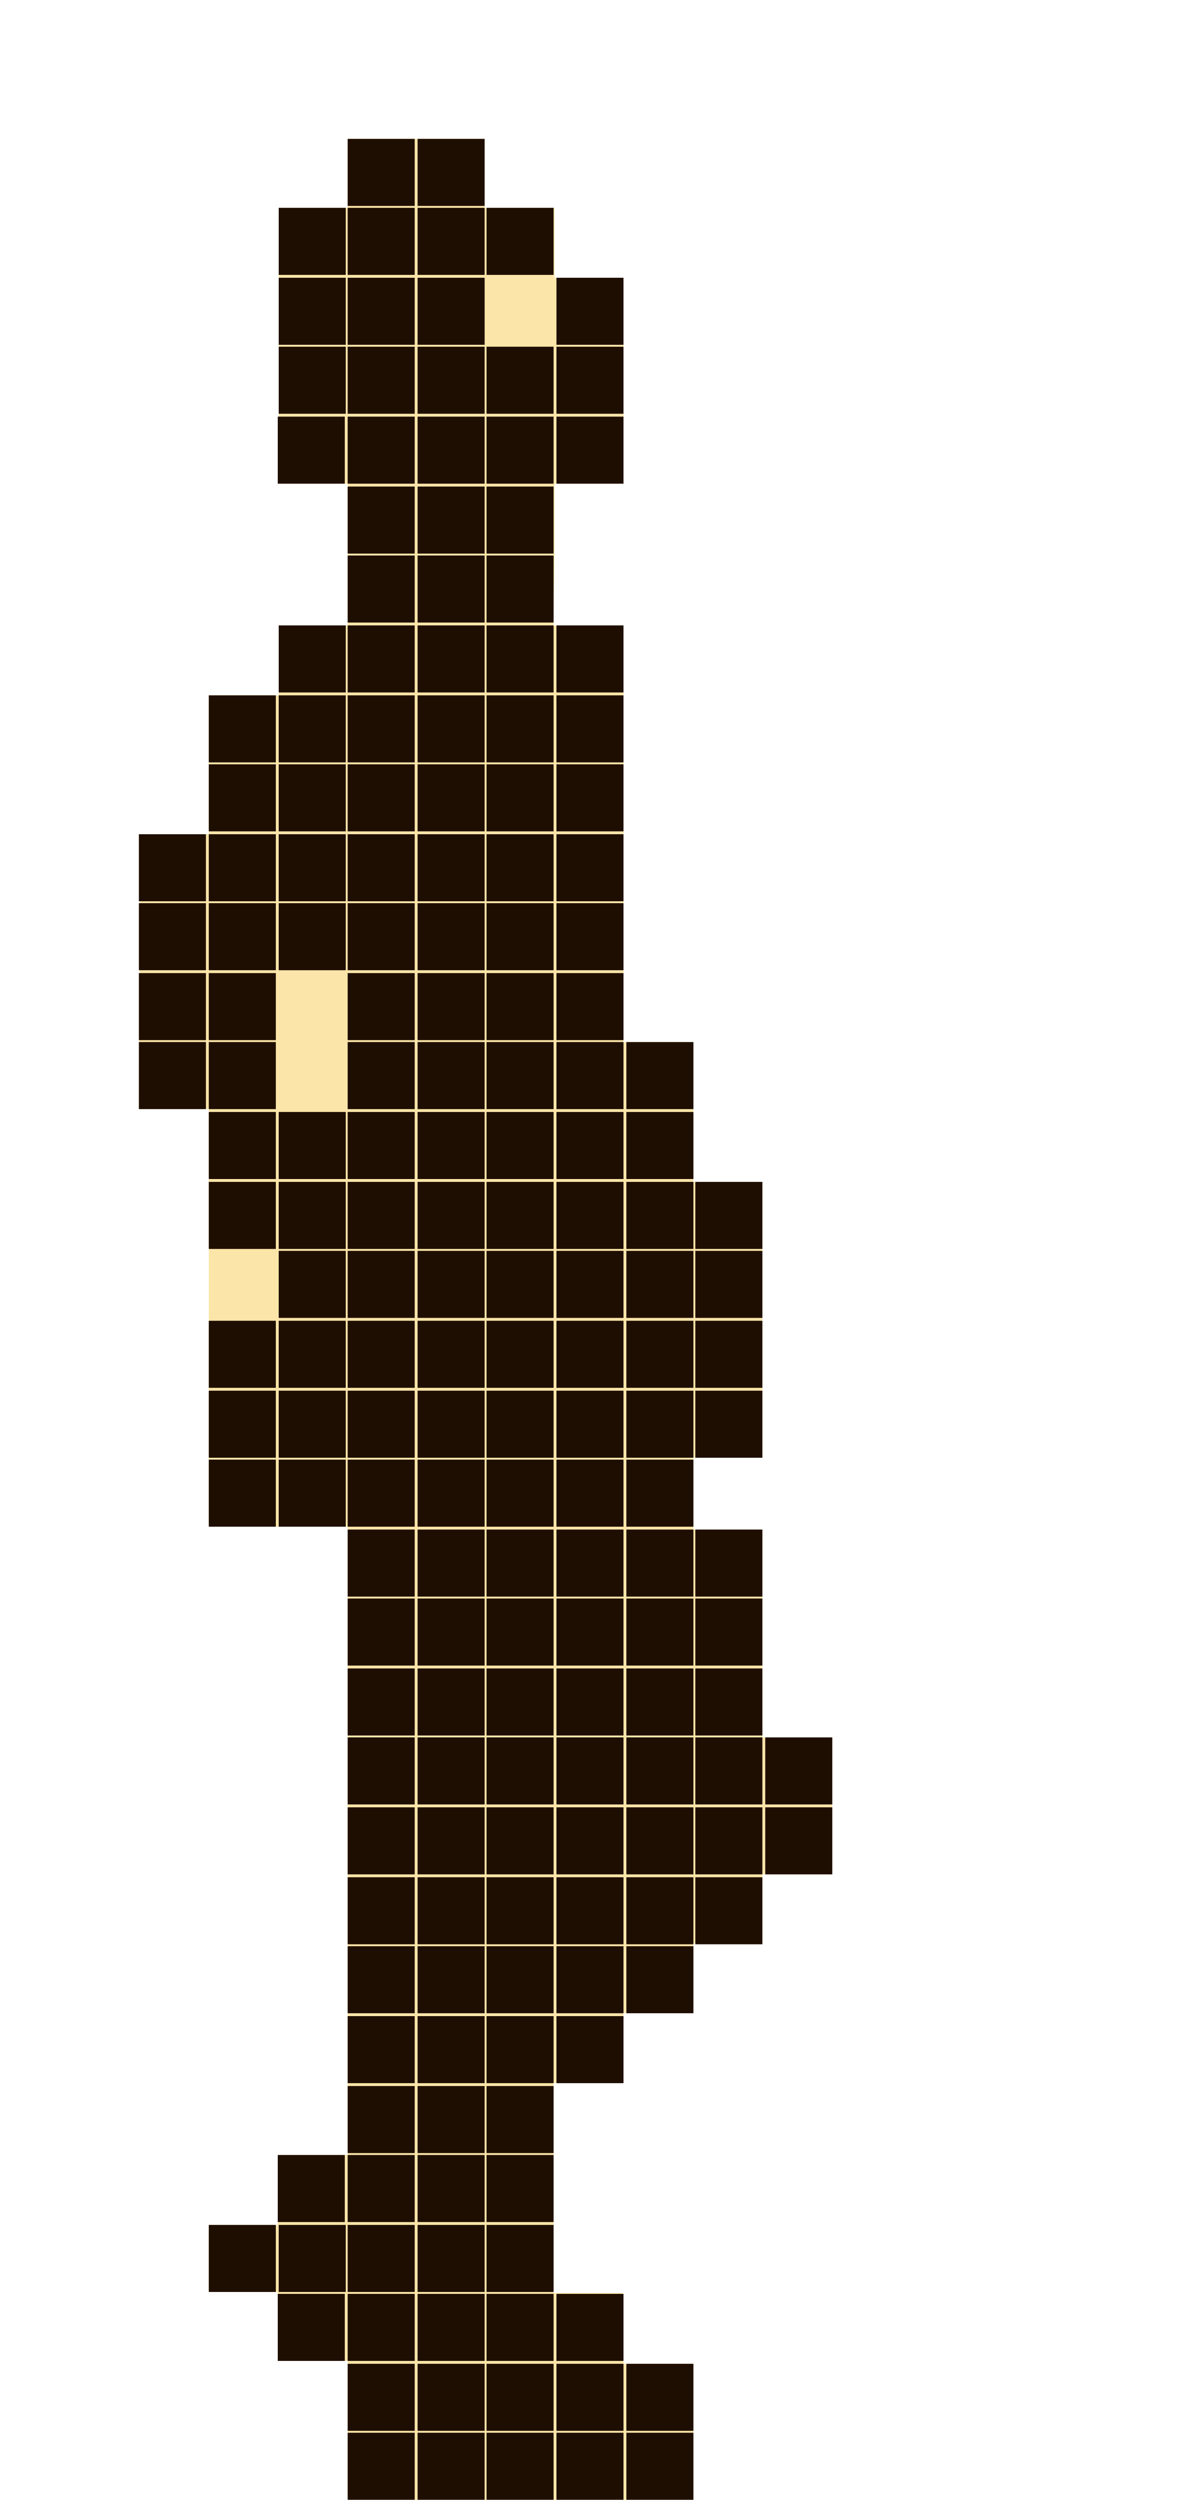 <?xml version="1.0" encoding="utf-8"?>
<!-- Generator: Adobe Illustrator 27.3.1, SVG Export Plug-In . SVG Version: 6.00 Build 0)  -->
<svg version="1.1" xmlns="http://www.w3.org/2000/svg" xmlns:xlink="http://www.w3.org/1999/xlink" x="0px" y="0px"
	 viewBox="0 0 123.1 261" style="enable-background:new 0 0 123.1 261;" xml:space="preserve">
<style type="text/css">
	.st0{fill:#FCE5A9;}
	.st1{fill:#1E0E01;}
</style>
<g id="Слой_2">
	<polygon class="st0" points="29,232.3 29,225 36.3,225 36.3,159.4 21.8,159.4 21.8,130.5 21.8,115.8 14.5,115.8 14.6,94.4 
		14.6,87.1 21.8,87.1 21.8,72.6 29.1,72.6 29.1,65.3 36.3,65.3 36.3,50.5 29.1,50.5 29.1,21.7 36.3,21.7 36.3,14.5 50.6,14.5 
		50.6,21.7 57.9,21.7 57.9,29 65.1,29 65.1,50.5 57.9,50.5 57.9,57.8 57.8,65.3 65.1,65.3 65.1,108.8 72.4,108.8 72.4,123.4 
		79.6,123.4 79.6,152.2 72.4,152.2 72.4,159.7 79.6,159.7 79.6,181.4 86.9,181.4 86.9,188.8 86.9,195.7 79.6,195.7 79.6,203 
		72.4,202.9 72.4,210.2 65.1,210.2 65.1,217.5 57.8,217.5 57.8,239.4 65,239.4 65.1,246.8 72.4,246.8 72.4,261 36.3,261 36.3,246.5 
		29,246.5 29,239.3 21.8,239.3 21.8,232.3 	"/>
</g>
<g id="Слой_1">
	<rect x="29.1" y="21.7" class="st1" width="7" height="7"/>
	<rect x="29.1" y="29" class="st1" width="7" height="7"/>
	<rect x="29.1" y="36.2" class="st1" width="7" height="7"/>
	<rect x="36.3" y="14.5" class="st1" width="7" height="7"/>
	<rect x="36.3" y="21.7" class="st1" width="7" height="7"/>
	<rect x="36.3" y="29" class="st1" width="7" height="7"/>
	<rect x="36.3" y="36.2" class="st1" width="7" height="7"/>
	<rect x="36.3" y="43.5" class="st1" width="7" height="7"/>
	<rect x="29" y="43.5" class="st1" width="7" height="7"/>
	<rect x="43.6" y="14.5" class="st1" width="7" height="7"/>
	<rect x="43.6" y="21.7" class="st1" width="7" height="7"/>
	<rect x="43.6" y="29" class="st1" width="7" height="7"/>
	<rect x="43.6" y="36.2" class="st1" width="7" height="7"/>
	<rect x="43.6" y="43.5" class="st1" width="7" height="7"/>
	<rect x="50.8" y="21.7" class="st1" width="7" height="7"/>
	<rect x="50.8" y="36.2" class="st1" width="7" height="7"/>
	<rect x="50.8" y="43.5" class="st1" width="7" height="7"/>
	<rect x="14.5" y="87.1" class="st1" width="7" height="7"/>
	<rect x="14.5" y="94.3" class="st1" width="7" height="7"/>
	<rect x="14.5" y="101.6" class="st1" width="7" height="7"/>
	<rect x="14.5" y="108.8" class="st1" width="7" height="7"/>
	<rect x="21.8" y="72.6" class="st1" width="7" height="7"/>
	<rect x="21.8" y="79.8" class="st1" width="7" height="7"/>
	<rect x="21.8" y="87.1" class="st1" width="7" height="7"/>
	<rect x="21.8" y="94.3" class="st1" width="7" height="7"/>
	<rect x="21.8" y="101.6" class="st1" width="7" height="7"/>
	<rect x="21.8" y="108.8" class="st1" width="7" height="7"/>
	<rect x="21.8" y="116.1" class="st1" width="7" height="7"/>
	<rect x="29.1" y="65.3" class="st1" width="7" height="7"/>
	<rect x="29.1" y="72.6" class="st1" width="7" height="7"/>
	<rect x="29.1" y="79.8" class="st1" width="7" height="7"/>
	<rect x="29.1" y="87.1" class="st1" width="7" height="7"/>
	<rect x="29.1" y="94.3" class="st1" width="7" height="7"/>
	<rect x="29.1" y="116.1" class="st1" width="7" height="7"/>
	<rect x="36.3" y="50.8" class="st1" width="7" height="7"/>
	<rect x="36.3" y="58" class="st1" width="7" height="7"/>
	<rect x="36.3" y="65.3" class="st1" width="7" height="7"/>
	<rect x="36.3" y="72.6" class="st1" width="7" height="7"/>
	<rect x="36.3" y="79.8" class="st1" width="7" height="7"/>
	<rect x="36.3" y="87.1" class="st1" width="7" height="7"/>
	<rect x="36.3" y="94.3" class="st1" width="7" height="7"/>
	<rect x="36.3" y="101.6" class="st1" width="7" height="7"/>
	<rect x="36.3" y="108.8" class="st1" width="7" height="7"/>
	<rect x="36.3" y="116.1" class="st1" width="7" height="7"/>
	<rect x="43.6" y="50.8" class="st1" width="7" height="7"/>
	<rect x="43.6" y="58" class="st1" width="7" height="7"/>
	<rect x="43.6" y="65.3" class="st1" width="7" height="7"/>
	<rect x="43.6" y="72.6" class="st1" width="7" height="7"/>
	<rect x="43.6" y="79.8" class="st1" width="7" height="7"/>
	<rect x="43.6" y="87.1" class="st1" width="7" height="7"/>
	<rect x="43.6" y="94.3" class="st1" width="7" height="7"/>
	<rect x="43.6" y="101.6" class="st1" width="7" height="7"/>
	<rect x="43.6" y="108.8" class="st1" width="7" height="7"/>
	<rect x="43.6" y="116.1" class="st1" width="7" height="7"/>
	<rect x="50.8" y="50.8" class="st1" width="7" height="7"/>
	<rect x="50.8" y="58" class="st1" width="7" height="7"/>
	<rect x="50.8" y="65.3" class="st1" width="7" height="7"/>
	<rect x="50.8" y="72.6" class="st1" width="7" height="7"/>
	<rect x="50.8" y="79.8" class="st1" width="7" height="7"/>
	<rect x="50.8" y="87.1" class="st1" width="7" height="7"/>
	<rect x="50.8" y="94.3" class="st1" width="7" height="7"/>
	<rect x="50.8" y="101.6" class="st1" width="7" height="7"/>
	<rect x="50.8" y="108.8" class="st1" width="7" height="7"/>
	<rect x="50.8" y="116.1" class="st1" width="7" height="7"/>
	<rect x="21.8" y="123.4" class="st1" width="7" height="7"/>
	<rect x="21.8" y="137.9" class="st1" width="7" height="7"/>
	<rect x="21.8" y="145.2" class="st1" width="7" height="7"/>
	<rect x="21.8" y="152.4" class="st1" width="7" height="7"/>
	<rect x="29.1" y="123.4" class="st1" width="7" height="7"/>
	<rect x="29.1" y="130.6" class="st1" width="7" height="7"/>
	<rect x="29.1" y="137.9" class="st1" width="7" height="7"/>
	<rect x="29.1" y="145.2" class="st1" width="7" height="7"/>
	<rect x="29.1" y="152.4" class="st1" width="7" height="7"/>
	<rect x="36.3" y="123.4" class="st1" width="7" height="7"/>
	<rect x="36.3" y="130.6" class="st1" width="7" height="7"/>
	<rect x="36.3" y="137.9" class="st1" width="7" height="7"/>
	<rect x="36.3" y="145.2" class="st1" width="7" height="7"/>
	<rect x="36.3" y="152.4" class="st1" width="7" height="7"/>
	<rect x="36.3" y="159.7" class="st1" width="7" height="7"/>
	<rect x="36.3" y="166.9" class="st1" width="7" height="7"/>
	<rect x="36.3" y="174.2" class="st1" width="7" height="7"/>
	<rect x="36.3" y="181.4" class="st1" width="7" height="7"/>
	<rect x="36.3" y="188.7" class="st1" width="7" height="7"/>
	<rect x="43.6" y="123.4" class="st1" width="7" height="7"/>
	<rect x="43.6" y="130.6" class="st1" width="7" height="7"/>
	<rect x="43.6" y="137.9" class="st1" width="7" height="7"/>
	<rect x="43.6" y="145.2" class="st1" width="7" height="7"/>
	<rect x="43.6" y="152.4" class="st1" width="7" height="7"/>
	<rect x="43.6" y="159.7" class="st1" width="7" height="7"/>
	<rect x="43.6" y="166.9" class="st1" width="7" height="7"/>
	<rect x="43.6" y="174.2" class="st1" width="7" height="7"/>
	<rect x="43.6" y="181.4" class="st1" width="7" height="7"/>
	<rect x="43.6" y="188.7" class="st1" width="7" height="7"/>
	<rect x="50.8" y="123.4" class="st1" width="7" height="7"/>
	<rect x="50.8" y="130.6" class="st1" width="7" height="7"/>
	<rect x="50.8" y="137.9" class="st1" width="7" height="7"/>
	<rect x="50.8" y="145.2" class="st1" width="7" height="7"/>
	<rect x="50.8" y="152.4" class="st1" width="7" height="7"/>
	<rect x="50.8" y="159.7" class="st1" width="7" height="7"/>
	<rect x="50.8" y="166.9" class="st1" width="7" height="7"/>
	<rect x="50.8" y="174.2" class="st1" width="7" height="7"/>
	<rect x="50.8" y="181.4" class="st1" width="7" height="7"/>
	<rect x="50.8" y="188.7" class="st1" width="7" height="7"/>
	<rect x="29.1" y="232.3" class="st1" width="7" height="7"/>
	<rect x="21.8" y="232.3" class="st1" width="7" height="7"/>
	<rect x="36.3" y="196" class="st1" width="7" height="7"/>
	<rect x="36.3" y="203.2" class="st1" width="7" height="7"/>
	<rect x="36.3" y="210.5" class="st1" width="7" height="7"/>
	<rect x="36.3" y="217.8" class="st1" width="7" height="7"/>
	<rect x="36.3" y="225" class="st1" width="7" height="7"/>
	<rect x="29" y="225" class="st1" width="7" height="7"/>
	<rect x="36.3" y="232.3" class="st1" width="7" height="7"/>
	<rect x="36.3" y="239.5" class="st1" width="7" height="7"/>
	<rect x="29" y="239.5" class="st1" width="7" height="7"/>
	<rect x="36.3" y="246.8" class="st1" width="7" height="7"/>
	<rect x="43.6" y="196" class="st1" width="7" height="7"/>
	<rect x="43.6" y="203.2" class="st1" width="7" height="7"/>
	<rect x="43.6" y="210.5" class="st1" width="7" height="7"/>
	<rect x="43.6" y="217.8" class="st1" width="7" height="7"/>
	<rect x="43.6" y="225" class="st1" width="7" height="7"/>
	<rect x="43.6" y="232.3" class="st1" width="7" height="7"/>
	<rect x="43.6" y="239.5" class="st1" width="7" height="7"/>
	<rect x="43.6" y="246.8" class="st1" width="7" height="7"/>
	<rect x="50.8" y="196" class="st1" width="7" height="7"/>
	<rect x="50.8" y="203.2" class="st1" width="7" height="7"/>
	<rect x="50.8" y="210.5" class="st1" width="7" height="7"/>
	<rect x="50.8" y="217.8" class="st1" width="7" height="7"/>
	<rect x="50.8" y="225" class="st1" width="7" height="7"/>
	<rect x="50.8" y="232.3" class="st1" width="7" height="7"/>
	<rect x="50.8" y="239.5" class="st1" width="7" height="7"/>
	<rect x="50.8" y="246.8" class="st1" width="7" height="7"/>
	<rect x="58.1" y="29" class="st1" width="7" height="7"/>
	<rect x="58.1" y="36.2" class="st1" width="7" height="7"/>
	<rect x="58.1" y="43.5" class="st1" width="7" height="7"/>
	<rect x="58.1" y="65.3" class="st1" width="7" height="7"/>
	<rect x="58.1" y="72.6" class="st1" width="7" height="7"/>
	<rect x="58.1" y="79.8" class="st1" width="7" height="7"/>
	<rect x="58.1" y="87.1" class="st1" width="7" height="7"/>
	<rect x="58.1" y="94.3" class="st1" width="7" height="7"/>
	<rect x="58.1" y="101.6" class="st1" width="7" height="7"/>
	<rect x="58.1" y="108.8" class="st1" width="7" height="7"/>
	<rect x="58.1" y="116.1" class="st1" width="7" height="7"/>
	<rect x="65.4" y="108.8" class="st1" width="7" height="7"/>
	<rect x="65.4" y="116.1" class="st1" width="7" height="7"/>
	<rect x="58.1" y="123.4" class="st1" width="7" height="7"/>
	<rect x="58.1" y="130.6" class="st1" width="7" height="7"/>
	<rect x="58.1" y="137.9" class="st1" width="7" height="7"/>
	<rect x="58.1" y="145.2" class="st1" width="7" height="7"/>
	<rect x="58.1" y="152.4" class="st1" width="7" height="7"/>
	<rect x="58.1" y="159.7" class="st1" width="7" height="7"/>
	<rect x="58.1" y="166.9" class="st1" width="7" height="7"/>
	<rect x="58.1" y="174.2" class="st1" width="7" height="7"/>
	<rect x="58.1" y="181.4" class="st1" width="7" height="7"/>
	<rect x="58.1" y="188.7" class="st1" width="7" height="7"/>
	<rect x="65.4" y="123.4" class="st1" width="7" height="7"/>
	<rect x="65.4" y="130.6" class="st1" width="7" height="7"/>
	<rect x="65.4" y="137.9" class="st1" width="7" height="7"/>
	<rect x="65.4" y="145.2" class="st1" width="7" height="7"/>
	<rect x="65.4" y="152.4" class="st1" width="7" height="7"/>
	<rect x="65.4" y="159.7" class="st1" width="7" height="7"/>
	<rect x="65.4" y="166.9" class="st1" width="7" height="7"/>
	<rect x="65.4" y="174.2" class="st1" width="7" height="7"/>
	<rect x="65.4" y="181.4" class="st1" width="7" height="7"/>
	<rect x="65.4" y="188.7" class="st1" width="7" height="7"/>
	<rect x="72.6" y="123.4" class="st1" width="7" height="7"/>
	<rect x="72.6" y="130.6" class="st1" width="7" height="7"/>
	<rect x="72.6" y="137.9" class="st1" width="7" height="7"/>
	<rect x="72.6" y="145.2" class="st1" width="7" height="7"/>
	<rect x="72.6" y="159.7" class="st1" width="7" height="7"/>
	<rect x="72.6" y="166.9" class="st1" width="7" height="7"/>
	<rect x="72.6" y="174.2" class="st1" width="7" height="7"/>
	<rect x="72.6" y="181.4" class="st1" width="7" height="7"/>
	<rect x="72.6" y="188.7" class="st1" width="7" height="7"/>
	<rect x="79.9" y="181.4" class="st1" width="7" height="7"/>
	<rect x="79.9" y="188.7" class="st1" width="7" height="7"/>
	<rect x="58.1" y="196" class="st1" width="7" height="7"/>
	<rect x="58.1" y="203.2" class="st1" width="7" height="7"/>
	<rect x="58.1" y="210.5" class="st1" width="7" height="7"/>
	<rect x="58.1" y="239.5" class="st1" width="7" height="7"/>
	<rect x="58.1" y="246.8" class="st1" width="7" height="7"/>
	<rect x="65.4" y="196" class="st1" width="7" height="7"/>
	<rect x="65.4" y="203.2" class="st1" width="7" height="7"/>
	<rect x="65.4" y="246.8" class="st1" width="7" height="7"/>
	<rect x="72.6" y="196" class="st1" width="7" height="7"/>
	<rect x="36.3" y="254" class="st1" width="7" height="7"/>
	<rect x="43.6" y="254" class="st1" width="7" height="7"/>
	<rect x="50.8" y="254" class="st1" width="7" height="7"/>
	<rect x="58.1" y="254" class="st1" width="7" height="7"/>
	<rect x="65.4" y="254" class="st1" width="7" height="7"/>
</g>
</svg>
